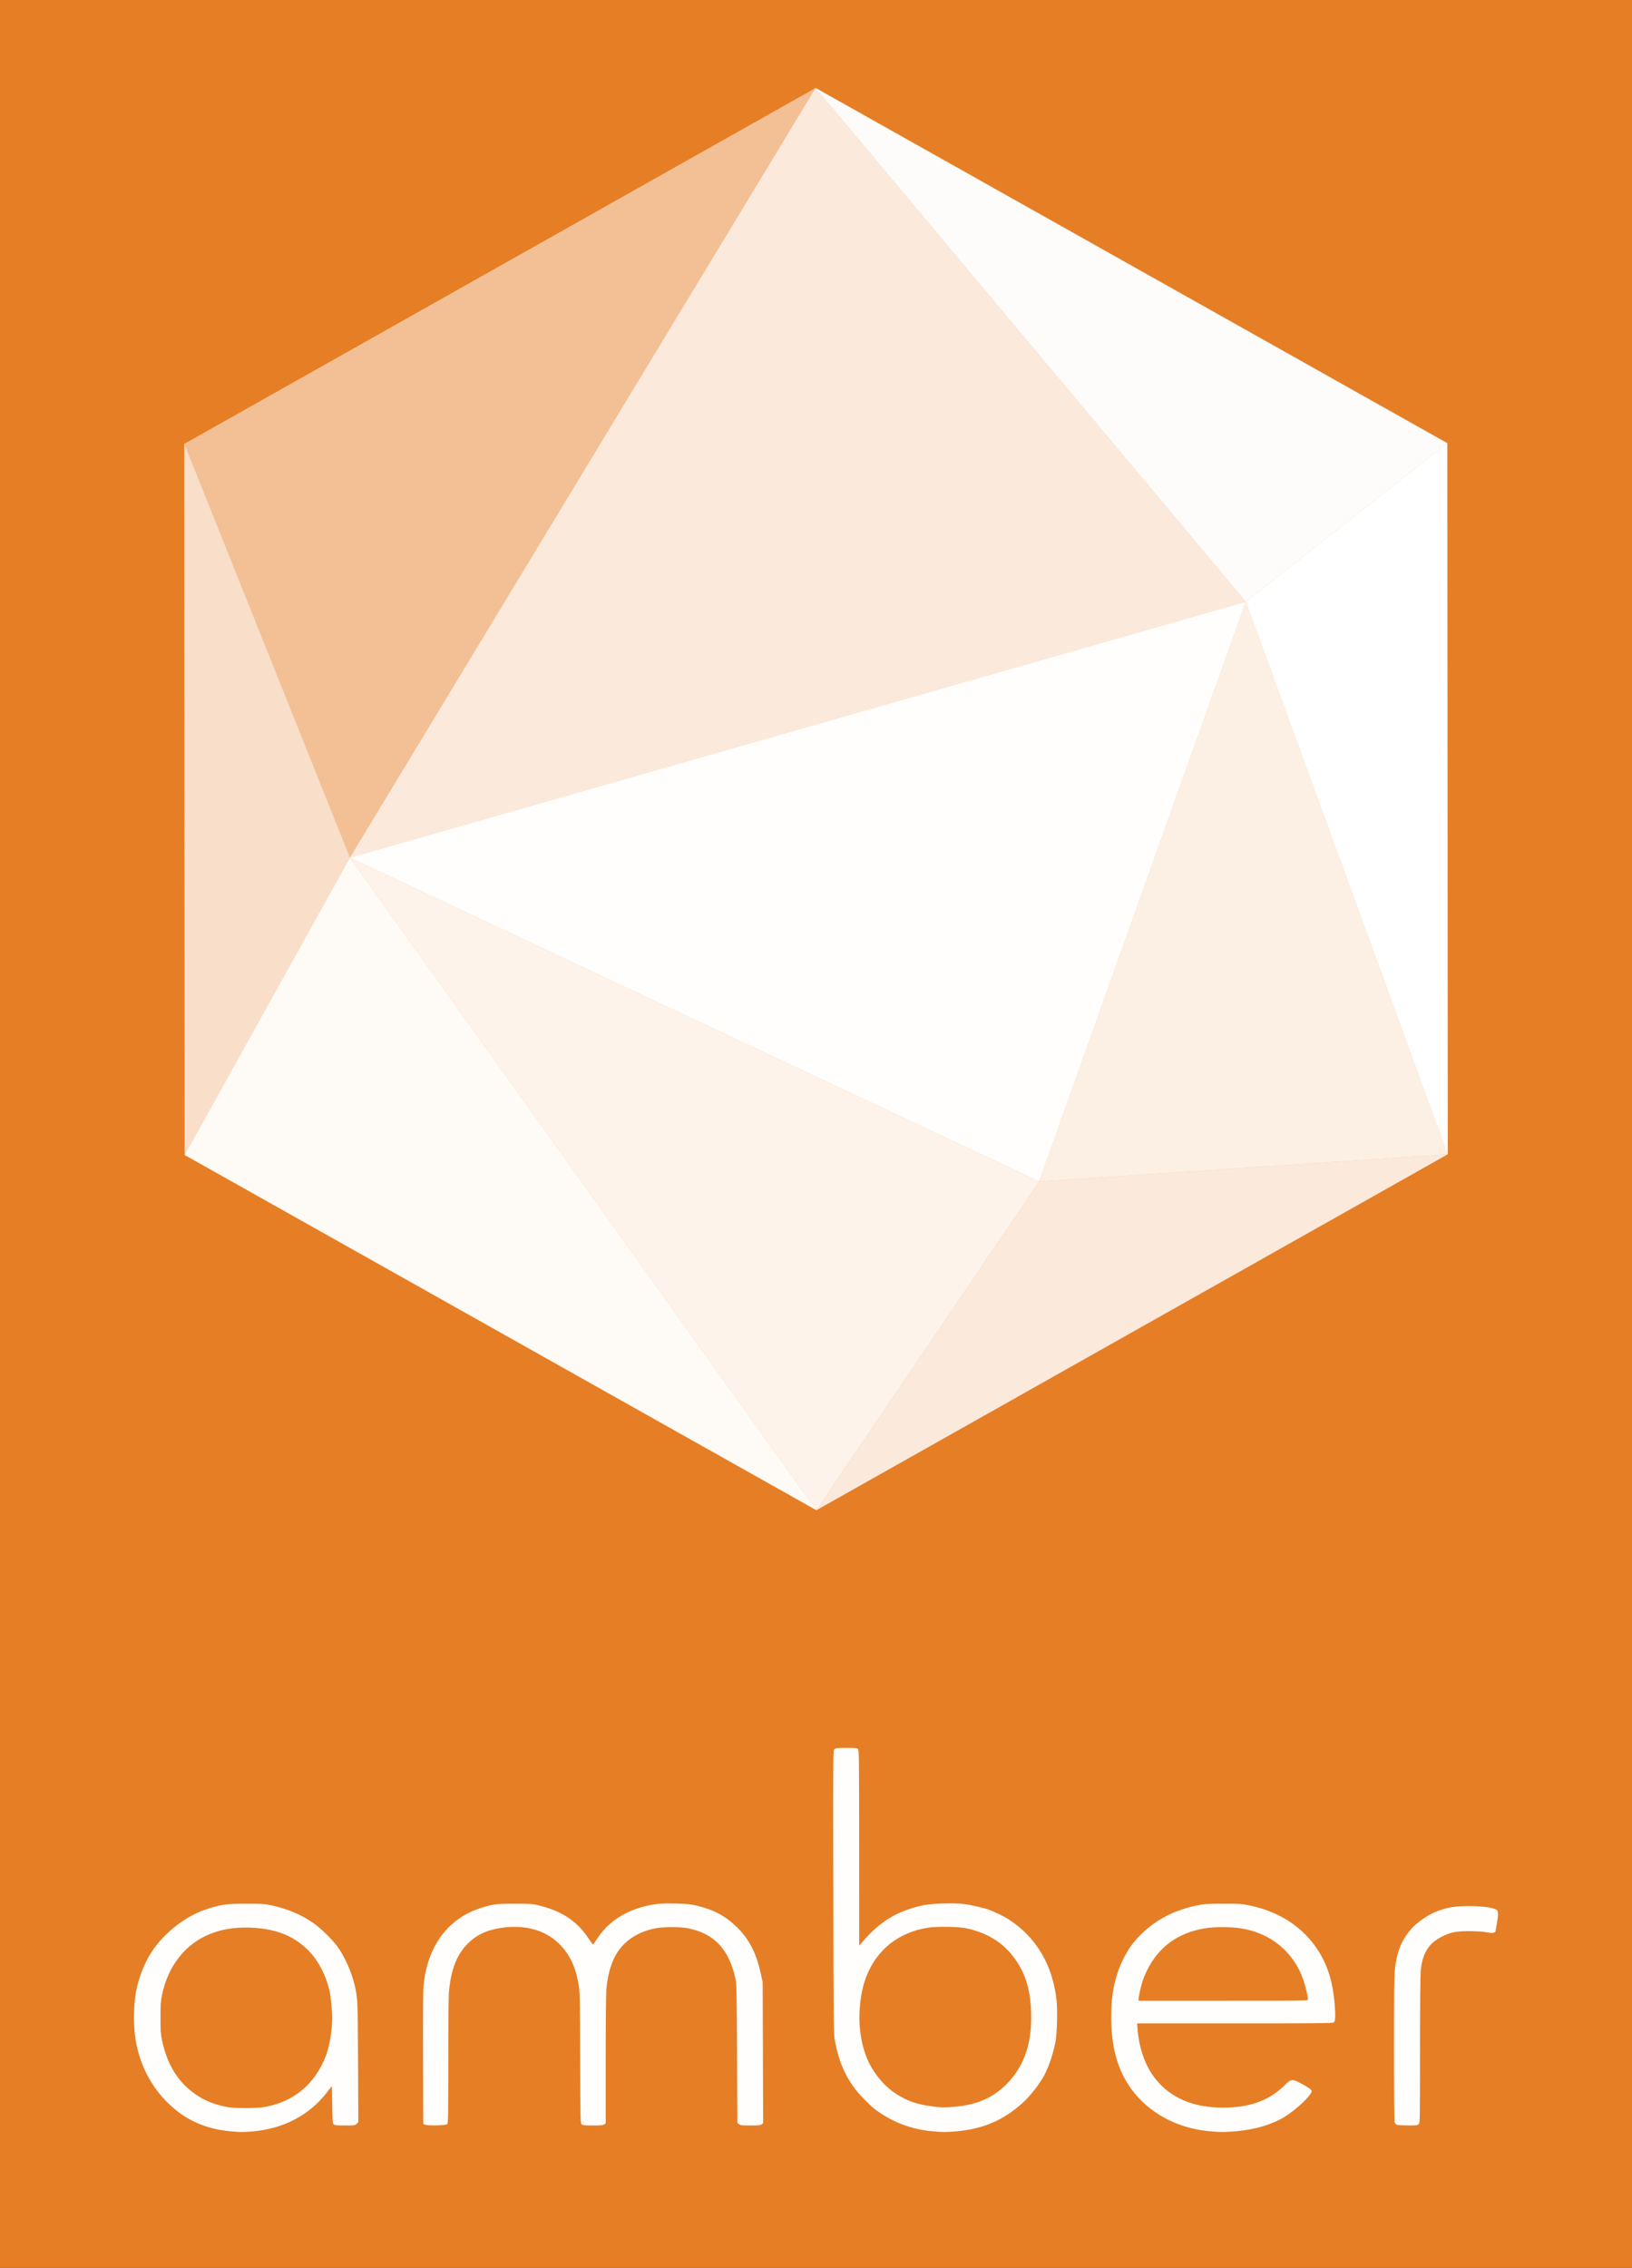 <?xml version="1.0" encoding="UTF-8" standalone="no"?>
<!-- Created with Inkscape (http://www.inkscape.org/) -->

<svg
   xmlns:dc="http://purl.org/dc/elements/1.1/"
   xmlns:cc="http://creativecommons.org/ns#"
   xmlns:rdf="http://www.w3.org/1999/02/22-rdf-syntax-ns#"
   xmlns:svg="http://www.w3.org/2000/svg"
   xmlns="http://www.w3.org/2000/svg"
   xmlns:sodipodi="http://sodipodi.sourceforge.net/DTD/sodipodi-0.dtd"
   xmlns:inkscape="http://www.inkscape.org/namespaces/inkscape"
   width="647.435mm"
   height="899.583mm"
   viewBox="0 0 647.435 899.583"
   version="1.1"
   id="svg1081"
   inkscape:version="0.92.2 5c3e80d, 2017-08-06"
   sodipodi:docname="white.svg">
  <rect x="0" y="0" width="647.435" height="899.583" fill="#333333" stroke="none"/>
  <defs
     id="defs1075" />
  <sodipodi:namedview
     id="base"
     pagecolor="#ffffff"
     bordercolor="#666666"
     borderopacity="1.0"
     inkscape:pageopacity="0.0"
     inkscape:pageshadow="2"
     inkscape:zoom="0.0875"
     inkscape:cx="2233.5037"
     inkscape:cy="1269.2225"
     inkscape:document-units="mm"
     inkscape:current-layer="layer1"
     showgrid="false"
     fit-margin-top="0"
     fit-margin-left="0"
     fit-margin-right="0"
     fit-margin-bottom="0"
     inkscape:window-width="1366"
     inkscape:window-height="705"
     inkscape:window-x="0"
     inkscape:window-y="0"
     inkscape:window-maximized="1" />
  <g
     inkscape:label="Layer 1"
     inkscape:groupmode="layer"
     id="layer1"
     transform="translate(398.557,328.929)">
    <g
       id="g1039"
       transform="translate(3129.337,1967.354)">
      <rect
         y="-2296.282"
         x="-3527.894"
         height="899.583"
         width="647.435"
         id="rect876"
         style="opacity:1;fill:#e67e25;fill-opacity:1;stroke:none;stroke-width:1;stroke-miterlimit:4;stroke-dasharray:none;stroke-opacity:1" />
      <g
         transform="translate(-16.472,-55.592)"
         id="g968">
        <path
           transform="matrix(6.008,-0.166,0.17,5.858,-3953.6,-2227.304)"
           inkscape:transform-center-y="-1.5720965e-06"
           inkscape:transform-center-x="4.9285861e-06"
           d="M 124.574,103.5 83.577,78.287 84.913,30.176 127.247,7.278 168.244,32.491 166.907,80.602 Z"
           inkscape:randomized="0"
           inkscape:rounded="0"
           inkscape:flatsided="true"
           sodipodi:arg2="2.1221657"
           sodipodi:arg1="1.598567"
           sodipodi:r2="41.681202"
           sodipodi:r1="48.129299"
           sodipodi:cy="55.388828"
           sodipodi:cx="125.91032"
           sodipodi:sides="6"
           id="path916"
           style="opacity:1;fill:#f3c095;fill-opacity:1;stroke:none;stroke-width:0.374;stroke-miterlimit:4;stroke-dasharray:none;stroke-opacity:1"
           sodipodi:type="star" />
        <path
           inkscape:transform-center-x="-0.28914027"
           sodipodi:nodetypes="cccc"
           inkscape:connector-curvature="0"
           id="path918"
           d="m -3372.614,-1900.459 184.754,-305.315 170.677,203.769 z"
           inkscape:transform-center-y="-4.7768305"
           style="opacity:1;fill:#fbe9db;fill-opacity:1;stroke:none;stroke-width:2.167;stroke-miterlimit:4;stroke-dasharray:none;stroke-opacity:1" />
        <path
           style="opacity:1;fill:#f9dec9;fill-opacity:1;stroke:none;stroke-width:2.167;stroke-miterlimit:4;stroke-dasharray:none;stroke-opacity:1"
           inkscape:transform-center-x="-0.18951271"
           inkscape:transform-center-y="-4.9875364"
           d="m -3438.149,-1782.533 -0.155,-282.073 65.69,164.147 z"
           id="path920"
           inkscape:connector-curvature="0"
           sodipodi:nodetypes="cccc" />
        <path
           inkscape:transform-center-x="-0.09691791"
           sodipodi:nodetypes="cccc"
           inkscape:connector-curvature="0"
           id="path922"
           d="m -3438.149,-1782.533 65.535,-117.926 185.065,258.832 z"
           inkscape:transform-center-y="-5.2510976"
           style="opacity:1;fill:#fefbf6;fill-opacity:1;stroke:none;stroke-width:2.167;stroke-miterlimit:4;stroke-dasharray:none;stroke-opacity:1" />
        <path
           inkscape:transform-center-x="0.42772516"
           style="opacity:1;fill:#fffefc;fill-opacity:1;stroke:none;stroke-width:2.167;stroke-miterlimit:4;stroke-dasharray:none;stroke-opacity:1"
           inkscape:transform-center-y="-5.658469"
           d="m -3099.171,-1772.016 -273.442,-128.443 355.431,-101.546 z"
           id="path924"
           inkscape:connector-curvature="0"
           sodipodi:nodetypes="cccc" />
        <path
           inkscape:transform-center-x="0.41098992"
           style="opacity:1;fill:#fdf3ea;fill-opacity:1;stroke:none;stroke-width:2.167;stroke-miterlimit:4;stroke-dasharray:none;stroke-opacity:1"
           inkscape:transform-center-y="-4.9241427"
           d="m -3187.549,-1641.627 -185.065,-258.832 273.442,128.443 z"
           id="path926"
           inkscape:connector-curvature="0"
           sodipodi:nodetypes="cccc" />
        <path
           sodipodi:nodetypes="cccc"
           inkscape:connector-curvature="0"
           id="path928"
           d="m -3099.171,-1772.016 81.988,-229.988 80.078,219.21 z"
           inkscape:transform-center-y="-4.9615843"
           inkscape:transform-center-x="-0.31606387"
           style="opacity:1;fill:#fcf0e4;fill-opacity:1;stroke:none;stroke-width:2.167;stroke-miterlimit:4;stroke-dasharray:none;stroke-opacity:1" />
        <path
           inkscape:transform-center-x="0.14472627"
           style="opacity:1;fill:#fbe9db;fill-opacity:1;stroke:none;stroke-width:2.167;stroke-miterlimit:4;stroke-dasharray:none;stroke-opacity:1"
           inkscape:transform-center-y="-5.1111642"
           d="m -3187.549,-1641.627 88.378,-130.389 162.067,-10.778 z"
           id="path930"
           inkscape:connector-curvature="0"
           sodipodi:nodetypes="cccc" />
        <path
           sodipodi:nodetypes="cccc"
           inkscape:connector-curvature="0"
           id="path932"
           d="m -2937.105,-1782.795 -80.078,-219.21 79.923,-62.864 z"
           inkscape:transform-center-y="-5.2607436"
           inkscape:transform-center-x="0.5943753"
           style="opacity:1;fill:#ffffff;fill-opacity:1;stroke:none;stroke-width:2.167;stroke-miterlimit:4;stroke-dasharray:none;stroke-opacity:1" />
        <path
           inkscape:transform-center-x="0.27095691"
           style="opacity:1;fill:#fdfcfa;fill-opacity:1;stroke:none;stroke-width:2.167;stroke-miterlimit:4;stroke-dasharray:none;stroke-opacity:1"
           inkscape:transform-center-y="-4.9452787"
           d="m -3017.183,-2002.005 -170.677,-203.769 250.6,140.906 z"
           id="path934"
           inkscape:connector-curvature="0"
           sodipodi:nodetypes="cccc" />
      </g>
    </g>
    <path
       style="fill:#fffefd;fill-opacity:1;stroke-width:0.265"
       d="m -307.764,516.455 c -7.563,-0.765 -14.396,-3.334 -19.873,-7.473 -9.251,-6.99 -15.269,-17.147 -17.155,-28.952 -0.862,-5.393 -0.796,-13.288 0.154,-18.608 0.968,-5.419 3.315,-11.538 6.05,-15.777 5.294,-8.204 14.326,-15.053 23.282,-17.656 5.317,-1.546 6.977,-1.746 14.42,-1.746 6.362,0 7.281,0.058 9.922,0.624 6.438,1.378 12.069,3.762 16.801,7.112 3.038,2.151 7.292,6.304 9.409,9.188 2.915,3.969 5.629,10.048 6.907,15.467 1.19,5.047 1.228,5.92 1.336,30.635 l 0.103,23.612 -0.664,0.664 c -0.649,0.649 -0.751,0.664 -4.594,0.664 -2.975,0 -4.055,-0.091 -4.444,-0.375 -0.482,-0.352 -0.522,-0.839 -0.646,-7.832 l -0.132,-7.457 -2.103,2.699 c -6.985,8.963 -17.15,14.267 -29.382,15.33 -3.838,0.334 -5.11,0.318 -9.393,-0.115 z m 13.922,-9.532 c 11.758,-2.019 20.122,-8.941 24.57,-20.335 1.441,-3.69 2.525,-10.318 2.513,-15.357 -0.01,-2.458 -0.607,-8.393 -1.047,-10.339 -1.474,-6.52 -4.727,-12.587 -8.891,-16.585 -5.366,-5.152 -11.664,-7.758 -20.44,-8.459 -13.126,-1.049 -23.674,3.017 -30.482,11.748 -3.264,4.186 -5.46,9.067 -6.636,14.751 -0.556,2.69 -0.629,3.749 -0.629,9.128 0,5.381 0.072,6.422 0.621,8.996 1.83,8.579 5.391,14.948 10.986,19.645 4.297,3.608 8.923,5.696 15.116,6.825 2.701,0.492 11.41,0.481 14.319,-0.018 z m 265.61,9.632 c -7.679,-0.649 -14.654,-3.021 -20.77,-7.064 -2.81,-1.857 -3.44,-2.394 -6.879,-5.86 -6.241,-6.289 -9.768,-13.479 -11.556,-23.557 -0.407,-2.294 -0.454,-7.412 -0.536,-58.533 -0.09,-55.934 -0.089,-56.02 0.445,-56.555 0.492,-0.492 0.872,-0.535 4.727,-0.535 3.725,0 4.241,0.054 4.63,0.484 0.403,0.446 0.439,3.555 0.447,39.225 l 0.01,38.741 1.363,-1.587 c 6.947,-8.091 13.813,-12.227 23.993,-14.454 3.193,-0.699 12.101,-0.985 16.069,-0.517 2.909,0.343 8.199,1.573 10.415,2.421 2.199,0.842 6.053,2.743 7.541,3.721 11.016,7.237 17.407,18.124 18.946,32.271 0.407,3.738 0.166,12.856 -0.426,16.115 -0.795,4.38 -2.46,9.466 -4.261,13.02 -1.841,3.633 -5.73,8.626 -8.994,11.547 -7.705,6.895 -15.832,10.292 -26.669,11.147 -3.791,0.299 -4.668,0.296 -8.494,-0.027 z m 8.467,-9.762 c 8.869,-0.818 15.194,-3.588 20.526,-8.988 C 7.398,491.083 10.537,482.589 10.525,471.384 c -0.01,-9.376 -1.742,-16.175 -5.629,-22.098 -4.627,-7.05 -11.061,-11.318 -20.031,-13.287 -3.098,-0.68 -11.577,-0.818 -15.232,-0.248 -11.783,1.839 -20.479,8.78 -24.605,19.639 -1.206,3.175 -1.979,6.72 -2.411,11.058 -0.933,9.38 0.886,18.813 4.873,25.268 3.32,5.376 7.411,9.188 12.649,11.788 3.705,1.839 6.975,2.677 13.216,3.389 1.692,0.193 4.087,0.158 6.879,-0.099 z m 100.529,9.655 c -12.414,-1.232 -23.356,-7.142 -30.231,-16.327 -5.604,-7.487 -8.249,-16.672 -8.252,-28.652 0,-7.284 0.652,-12.018 2.425,-17.556 1.393,-4.35 4.016,-9.328 6.501,-12.335 6.654,-8.052 15.433,-12.965 26.791,-14.992 1.321,-0.236 4.283,-0.354 8.864,-0.354 6.153,0 7.2,0.065 9.922,0.616 11.221,2.27 20.03,7.619 26.147,15.877 4.765,6.433 7.291,13.903 8.015,23.707 0.346,4.688 0.234,6.446 -0.444,6.941 -0.396,0.29 -7.373,0.352 -39.217,0.352 h -38.735 l 0.182,2.315 c 0.574,7.285 2.931,14.142 6.499,18.907 6.116,8.167 15.225,12.203 27.497,12.185 10.506,-0.015 18.161,-2.792 24.308,-8.816 2.763,-2.708 2.962,-2.721 7.123,-0.462 1.663,0.903 3.203,1.917 3.424,2.253 0.373,0.569 0.348,0.688 -0.353,1.7 -1.764,2.546 -6.193,6.471 -10.036,8.893 -4.778,3.013 -11.654,5.097 -19.042,5.771 -4.747,0.434 -6.82,0.429 -11.389,-0.024 z m 39.567,-52.219 c 0,-1.08 -1.066,-5.576 -1.857,-7.834 -3.913,-11.17 -12.979,-18.593 -24.925,-20.409 -4.047,-0.615 -10.302,-0.612 -14.08,0.01 -10.692,1.753 -18.385,7.342 -22.987,16.698 -0.644,1.31 -1.424,3.155 -1.732,4.101 -0.686,2.103 -1.609,6.219 -1.617,7.21 l -0.01,0.728 h 33.602 c 32.773,0 33.602,-0.012 33.602,-0.5 z m -350.308,49.645 -0.661,-0.345 -0.079,-26.054 c -0.053,-17.595 0.015,-26.998 0.212,-28.964 1.558,-15.568 9.713,-26.481 22.91,-30.658 4.533,-1.435 6.084,-1.622 13.337,-1.612 6.518,0.01 6.85,0.035 9.79,0.765 8.895,2.209 14.823,6.169 19.313,12.898 0.905,1.357 1.722,2.492 1.816,2.523 0.093,0.031 0.823,-0.963 1.622,-2.209 4.001,-6.243 10.342,-10.672 18.282,-12.77 4.494,-1.187 7.014,-1.433 13.063,-1.274 4.405,0.116 5.773,0.252 8.081,0.801 7.047,1.676 11.758,4.232 16.407,8.901 4.692,4.711 7.443,10.19 9.181,18.286 l 0.706,3.29 0.093,27.914 0.093,27.914 -0.57,0.463 c -0.485,0.394 -1.149,0.463 -4.48,0.463 -3.455,0 -3.983,-0.059 -4.535,-0.506 l -0.625,-0.506 -0.143,-27.474 c -0.128,-24.66 -0.189,-27.691 -0.598,-29.591 -2.538,-11.786 -8.454,-18.096 -18.888,-20.146 -3.098,-0.609 -9.38,-0.617 -12.679,-0.017 -6.679,1.215 -12.024,4.557 -15.322,9.58 -2.264,3.446 -3.8,8.547 -4.342,14.42 -0.175,1.895 -0.281,12.546 -0.282,28.229 l -7.9e-4,25.187 -0.588,0.412 c -0.467,0.327 -1.385,0.412 -4.469,0.412 -3.309,0 -3.962,-0.068 -4.433,-0.463 -0.552,-0.463 -0.553,-0.471 -0.64,-26.392 -0.078,-23.24 -0.135,-26.217 -0.552,-28.707 -1.229,-7.345 -3.467,-12.138 -7.639,-16.359 -4.807,-4.863 -11.793,-7.274 -19.702,-6.801 -7.074,0.424 -12.147,2.318 -16.094,6.01 -4.715,4.411 -7.134,10.241 -8.039,19.378 -0.183,1.844 -0.286,11.862 -0.286,27.683 0,22.717 -0.036,24.823 -0.437,25.156 -0.619,0.515 -7.891,0.649 -8.824,0.163 z m 385.56,0.058 c -0.329,-0.132 -0.716,-0.549 -0.86,-0.926 -0.165,-0.435 -0.261,-11.104 -0.261,-29.179 0,-23.8 0.066,-29.06 0.402,-31.931 0.742,-6.347 2.318,-10.502 5.521,-14.55 1.407,-1.778 2.079,-2.425 4.325,-4.16 3.454,-2.668 6.666,-4.189 11.15,-5.278 5.424,-1.317 17.744,-0.766 19.376,0.867 0.649,0.649 0.642,1.932 -0.032,5.639 -0.289,1.589 -0.525,2.931 -0.525,2.983 0,0.052 -0.293,0.205 -0.651,0.341 -0.442,0.168 -1.312,0.117 -2.712,-0.159 -1.307,-0.258 -3.757,-0.421 -6.692,-0.446 -5.276,-0.045 -7.572,0.386 -10.98,2.063 -5.436,2.675 -7.975,6.744 -8.583,13.76 -0.169,1.95 -0.276,14.175 -0.278,31.684 0,28.154 -0.01,28.515 -0.532,29.038 -0.481,0.481 -0.869,0.528 -4.3,0.512 -2.074,-0.01 -4.04,-0.125 -4.369,-0.258 z"
       id="path1071"
       inkscape:connector-curvature="0" />
  </g>
</svg>
